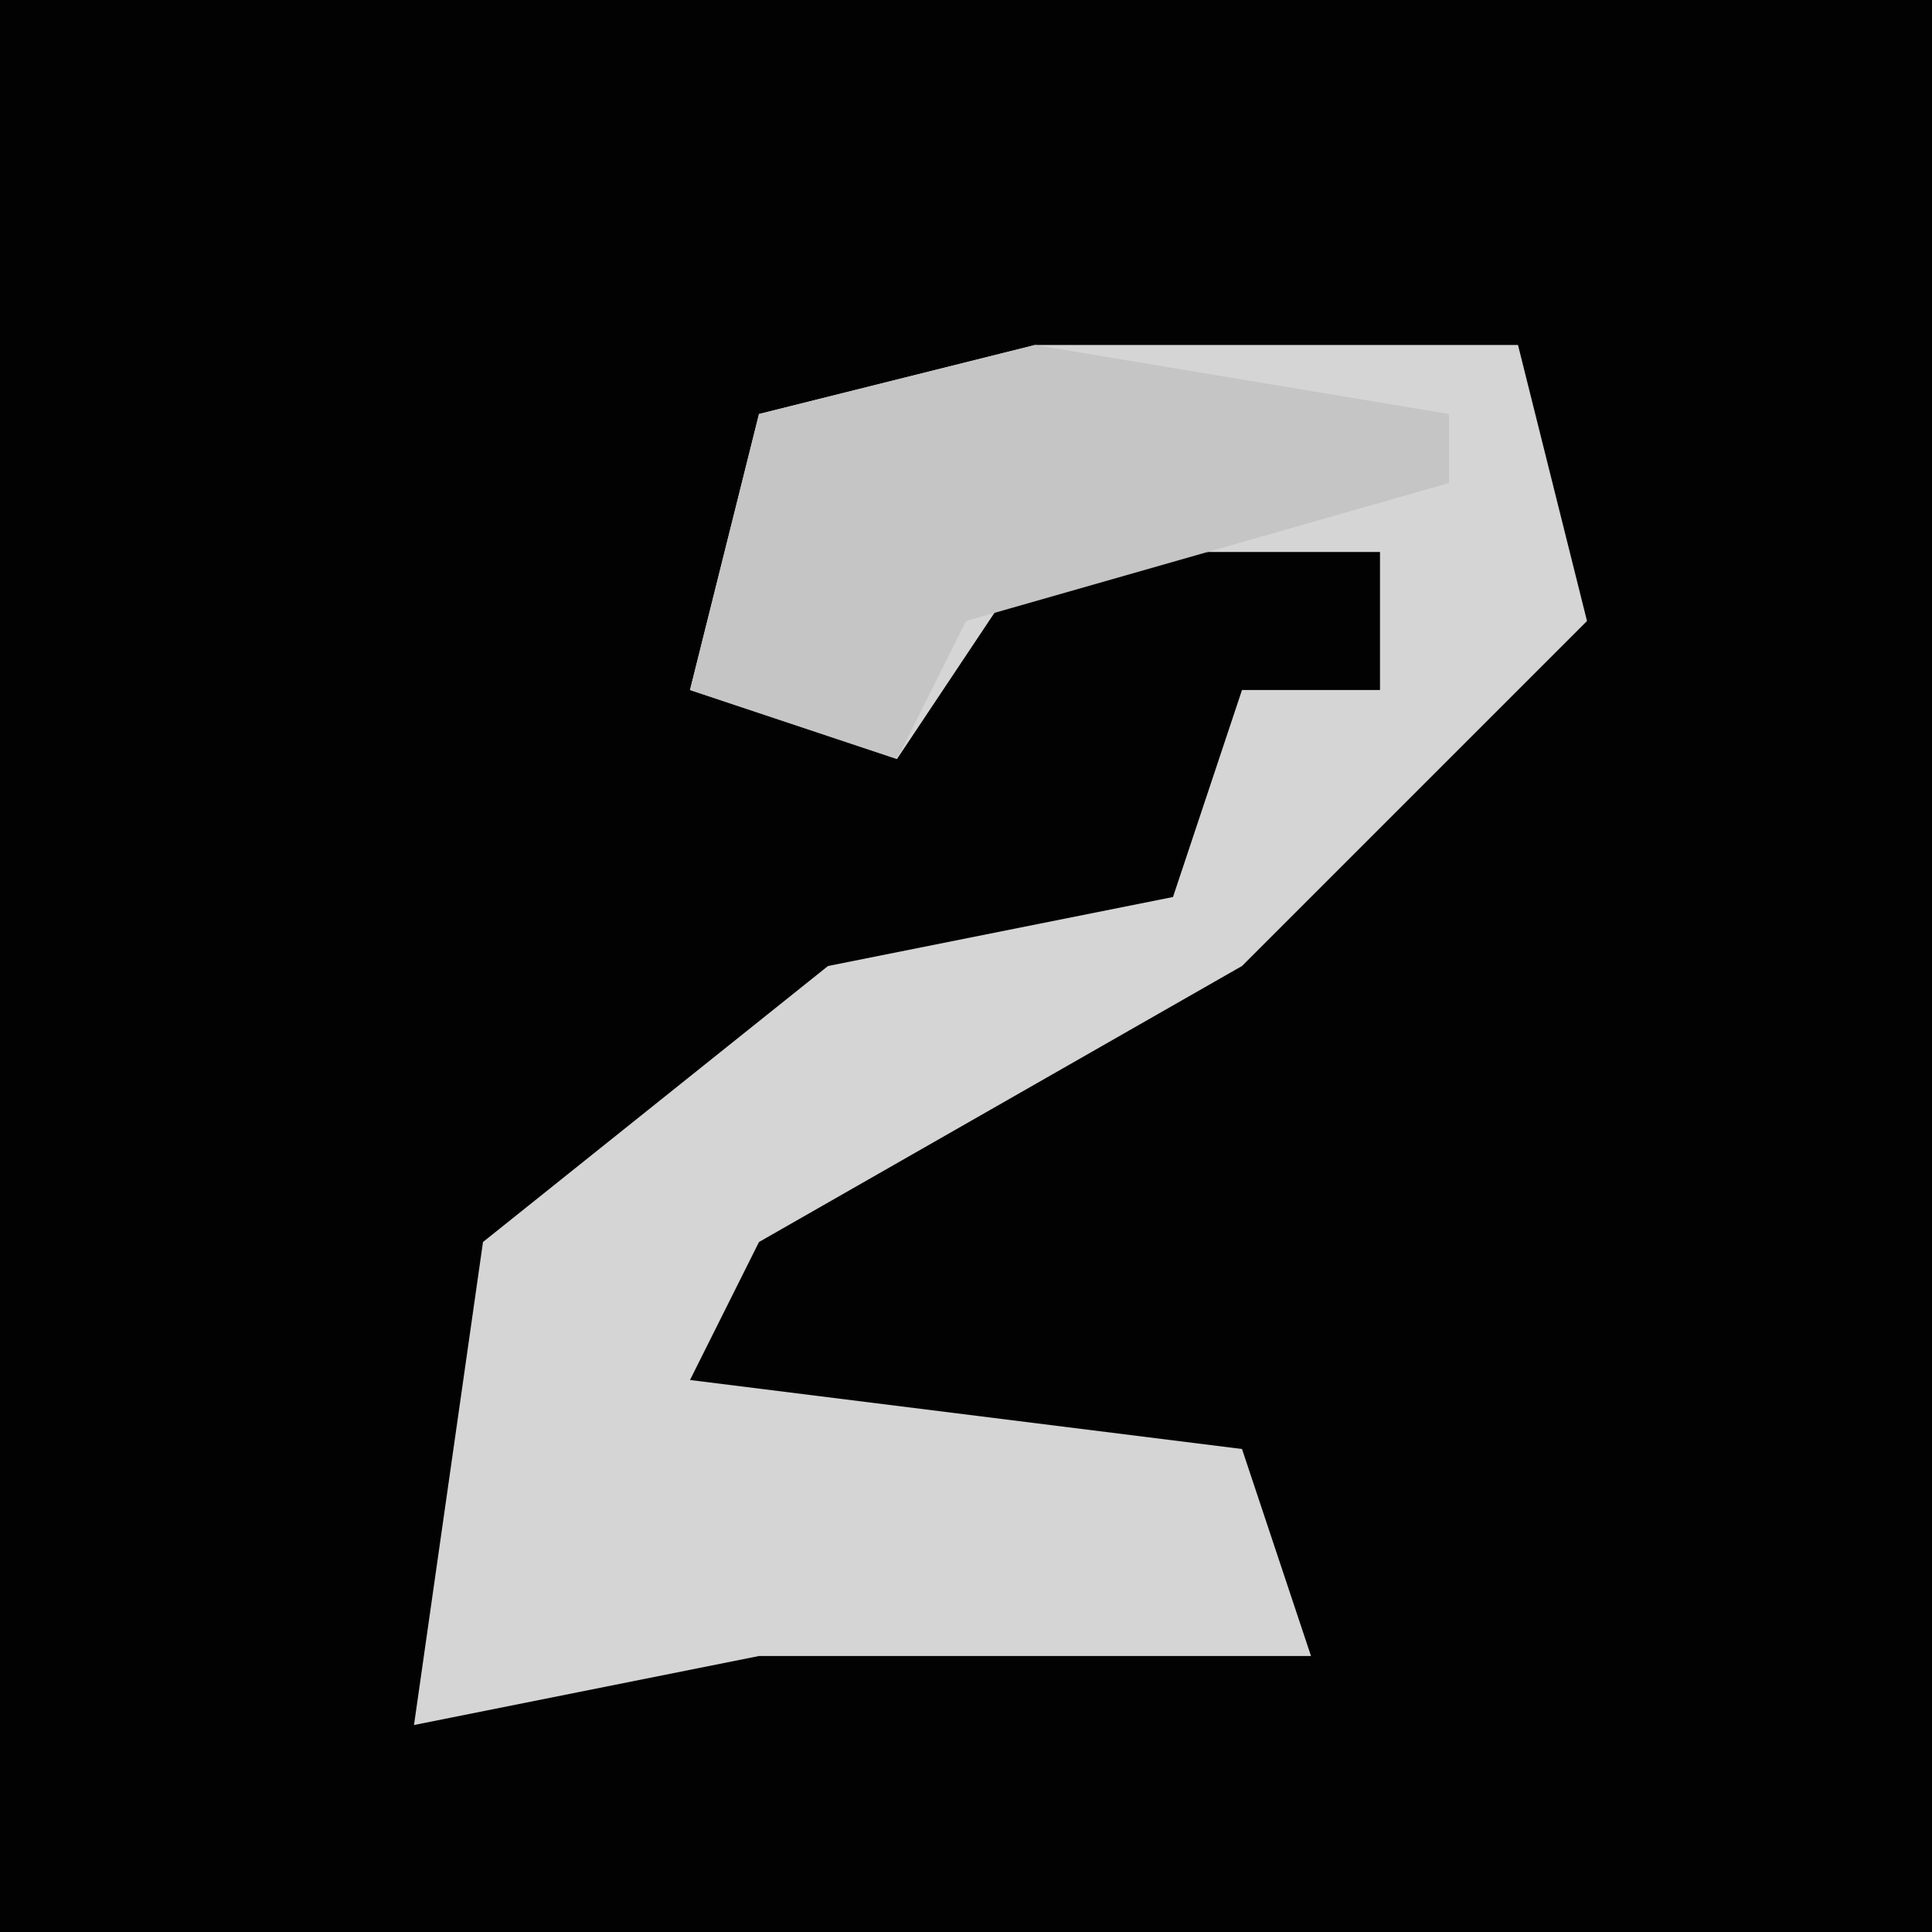 <?xml version="1.0" encoding="UTF-8"?>
<svg version="1.1" xmlns="http://www.w3.org/2000/svg" width="28" height="28">
<path d="M0,0 L28,0 L28,28 L0,28 Z " fill="#020202" transform="translate(0,0)"/>
<path d="M0,0 L7,0 L8,4 L3,9 L-4,13 L-5,15 L3,16 L4,19 L-4,19 L-9,20 L-8,13 L-3,9 L2,8 L3,5 L5,5 L5,3 L0,3 L-2,6 L-5,5 L-4,1 Z " fill="#D5D5D5" transform="translate(15,5)"/>
<path d="M0,0 L6,1 L6,2 L-1,4 L-2,6 L-5,5 L-4,1 Z " fill="#C5C5C5" transform="translate(15,5)"/>
</svg>
